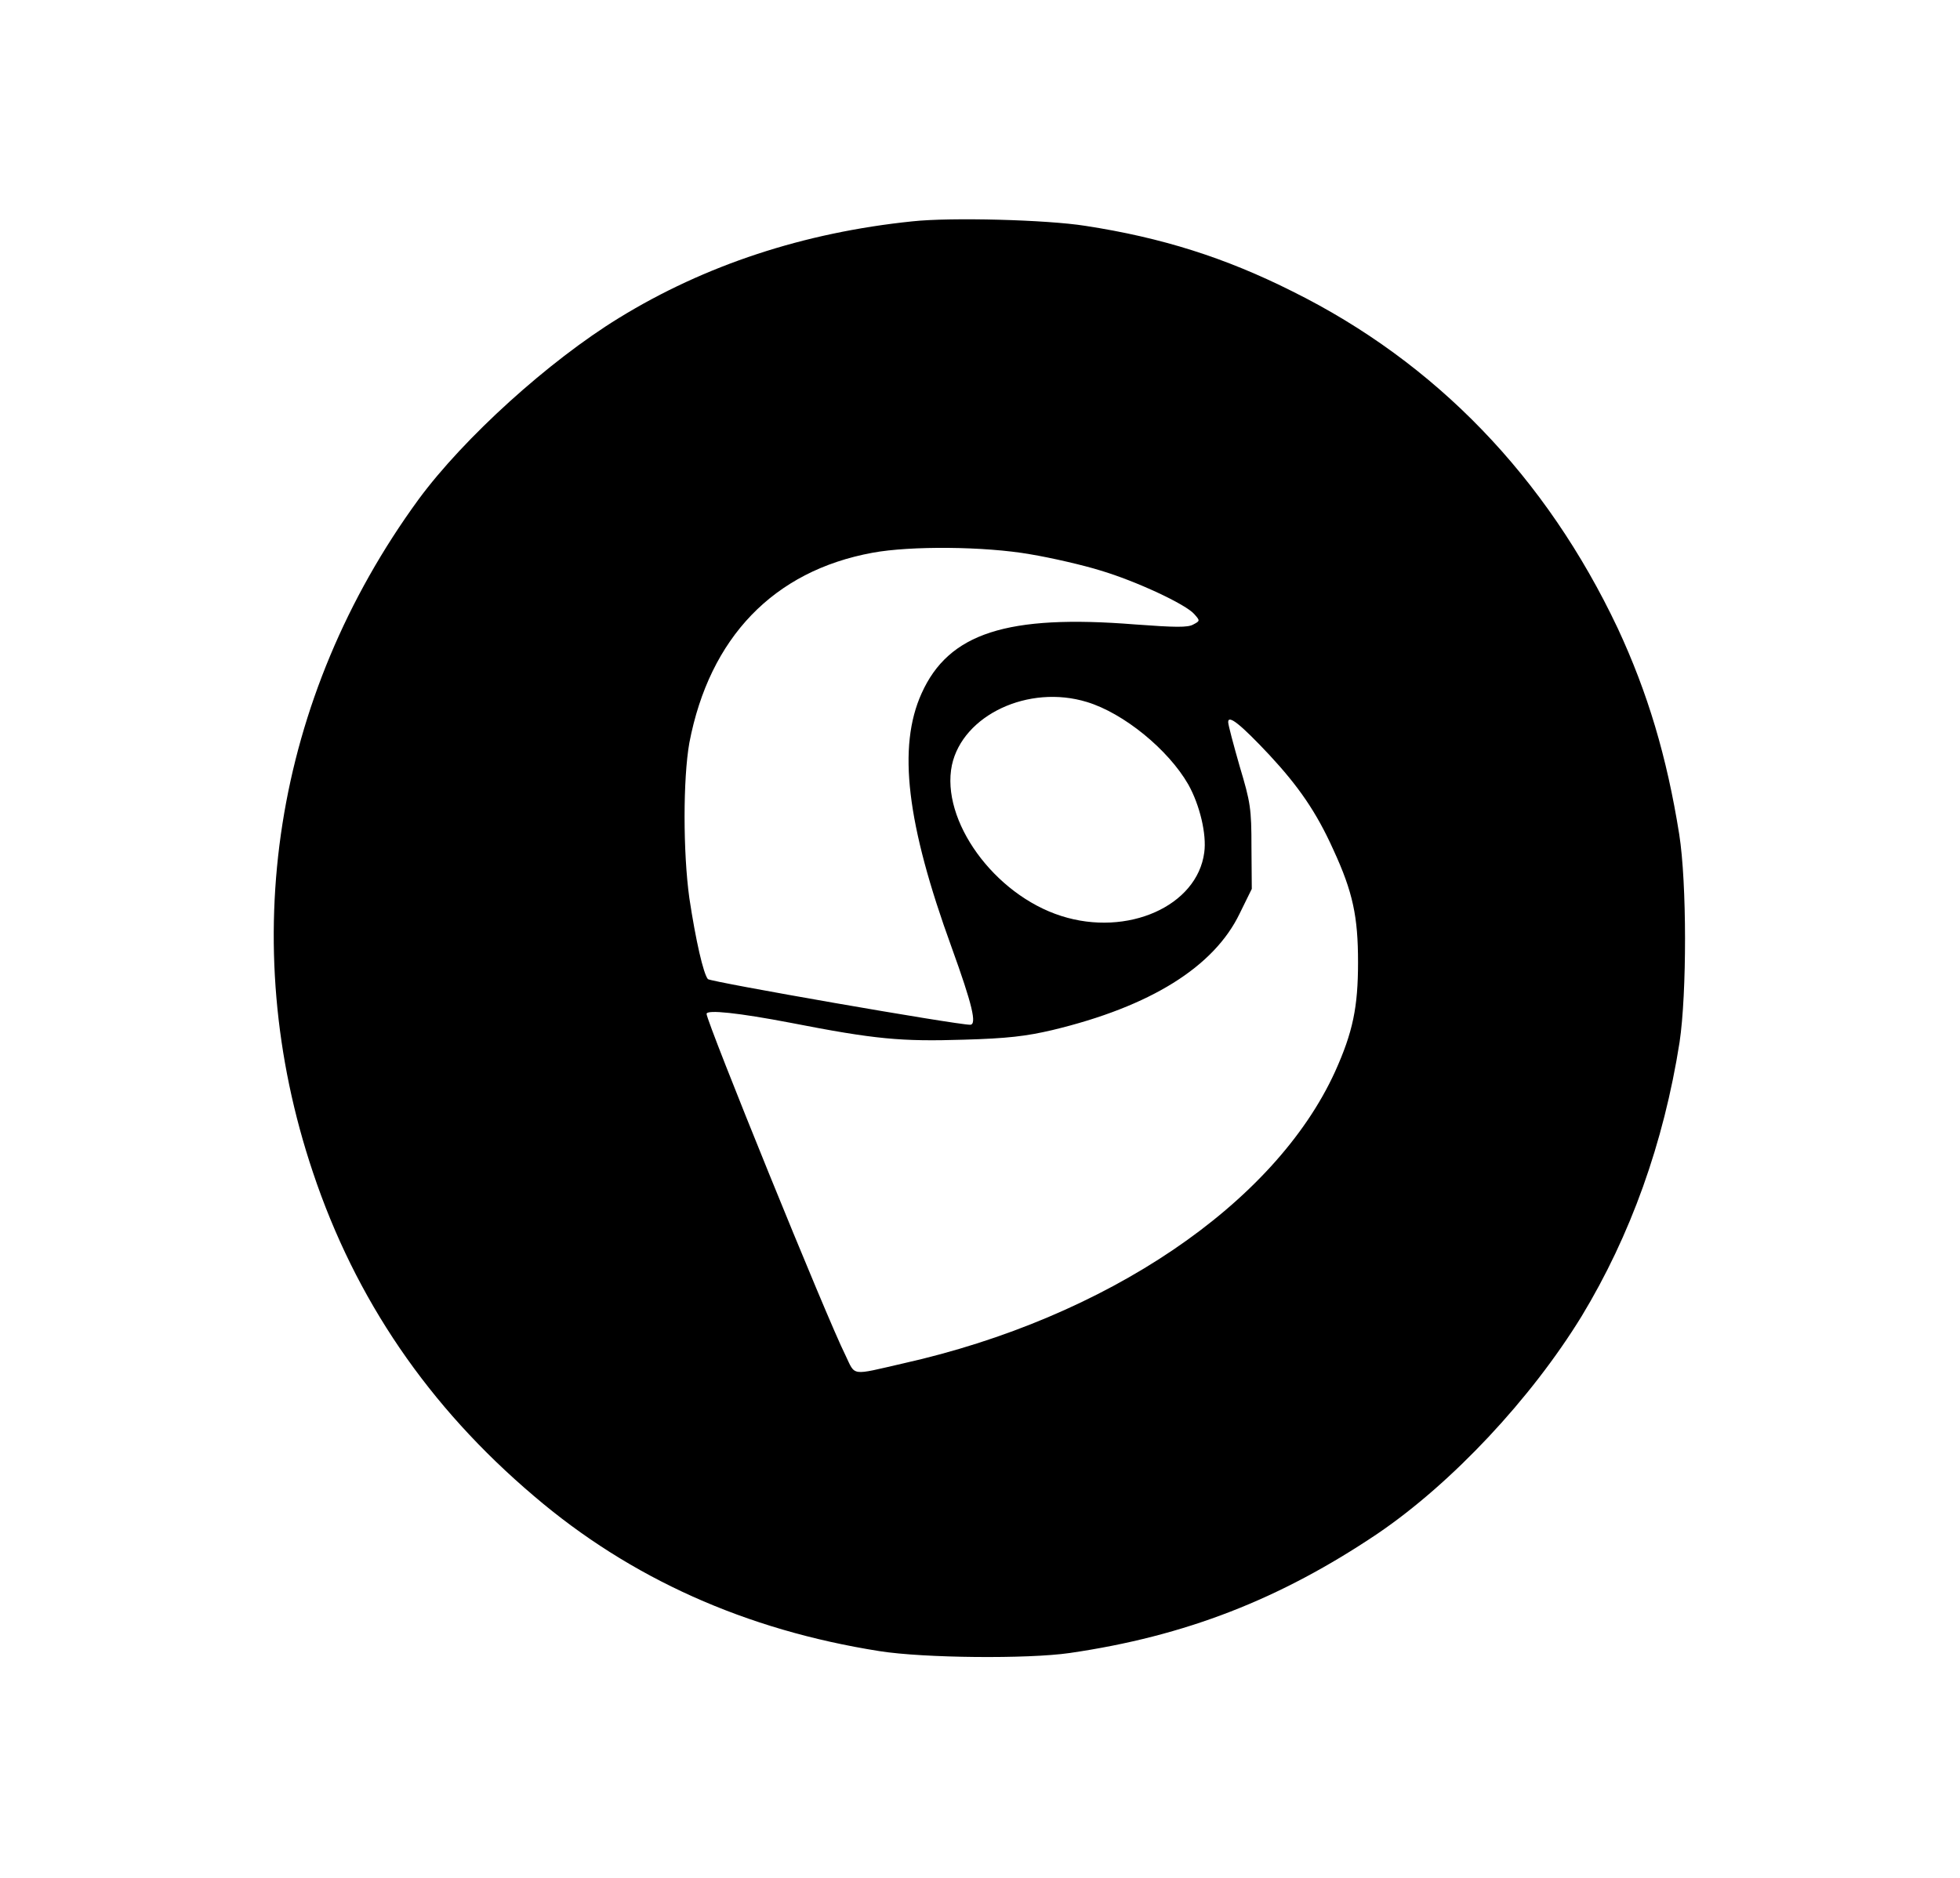 <?xml version="1.0" encoding="UTF-8"?>
<svg xmlns="http://www.w3.org/2000/svg" xmlns:xlink="http://www.w3.org/1999/xlink" width="24pt" height="23pt" viewBox="0 0 24 23" version="1.1">
<g id="surface1">
<path style=" stroke:none;fill-rule:nonzero;fill:rgb(0%,0%,0%);fill-opacity:1;" d="M 11.172 2.711 C 9.844 2.848 8.633 3.246 7.578 3.895 C 6.719 4.422 5.68 5.363 5.125 6.117 C 3.355 8.543 2.883 11.535 3.832 14.359 C 4.352 15.914 5.246 17.227 6.539 18.324 C 7.719 19.332 9.133 19.965 10.77 20.223 C 11.316 20.309 12.586 20.32 13.098 20.246 C 14.52 20.039 15.676 19.586 16.867 18.785 C 17.781 18.164 18.746 17.133 19.367 16.121 C 19.965 15.133 20.371 14.004 20.566 12.766 C 20.656 12.164 20.656 10.816 20.562 10.219 C 20.41 9.266 20.176 8.484 19.809 7.695 C 18.934 5.844 17.582 4.441 15.828 3.57 C 15.004 3.156 14.227 2.91 13.289 2.766 C 12.816 2.691 11.641 2.66 11.172 2.711 Z M 12.617 6.789 C 12.875 6.832 13.266 6.922 13.477 6.988 C 13.91 7.117 14.523 7.402 14.625 7.523 C 14.695 7.602 14.695 7.605 14.613 7.648 C 14.547 7.688 14.387 7.684 13.898 7.648 C 12.332 7.523 11.617 7.754 11.285 8.492 C 10.988 9.148 11.102 10.09 11.652 11.602 C 11.906 12.305 11.965 12.551 11.879 12.551 C 11.707 12.551 8.703 12.027 8.668 11.992 C 8.613 11.926 8.52 11.523 8.441 11 C 8.363 10.438 8.363 9.539 8.441 9.098 C 8.688 7.809 9.473 6.992 10.684 6.77 C 11.148 6.684 12.059 6.691 12.617 6.789 Z M 13.309 8.598 C 13.758 8.734 14.305 9.18 14.551 9.609 C 14.691 9.859 14.777 10.219 14.746 10.441 C 14.66 11.098 13.805 11.477 12.996 11.219 C 12.172 10.957 11.516 10.047 11.656 9.371 C 11.789 8.758 12.594 8.379 13.309 8.598 Z M 15.543 9.246 C 15.898 9.629 16.117 9.941 16.328 10.41 C 16.566 10.926 16.629 11.227 16.629 11.785 C 16.629 12.336 16.566 12.641 16.348 13.125 C 15.609 14.746 13.551 16.141 11.059 16.699 C 10.41 16.848 10.477 16.859 10.352 16.598 C 10.129 16.156 8.652 12.516 8.652 12.418 C 8.652 12.363 9.047 12.406 9.68 12.527 C 10.719 12.73 11.035 12.758 11.801 12.734 C 12.336 12.719 12.566 12.691 12.883 12.617 C 14.09 12.328 14.867 11.84 15.18 11.188 L 15.328 10.887 L 15.324 10.375 C 15.324 9.902 15.312 9.828 15.18 9.387 C 15.105 9.125 15.039 8.879 15.039 8.844 C 15.039 8.75 15.191 8.871 15.543 9.246 Z M 15.543 9.246 "/>
</g>
</svg>
